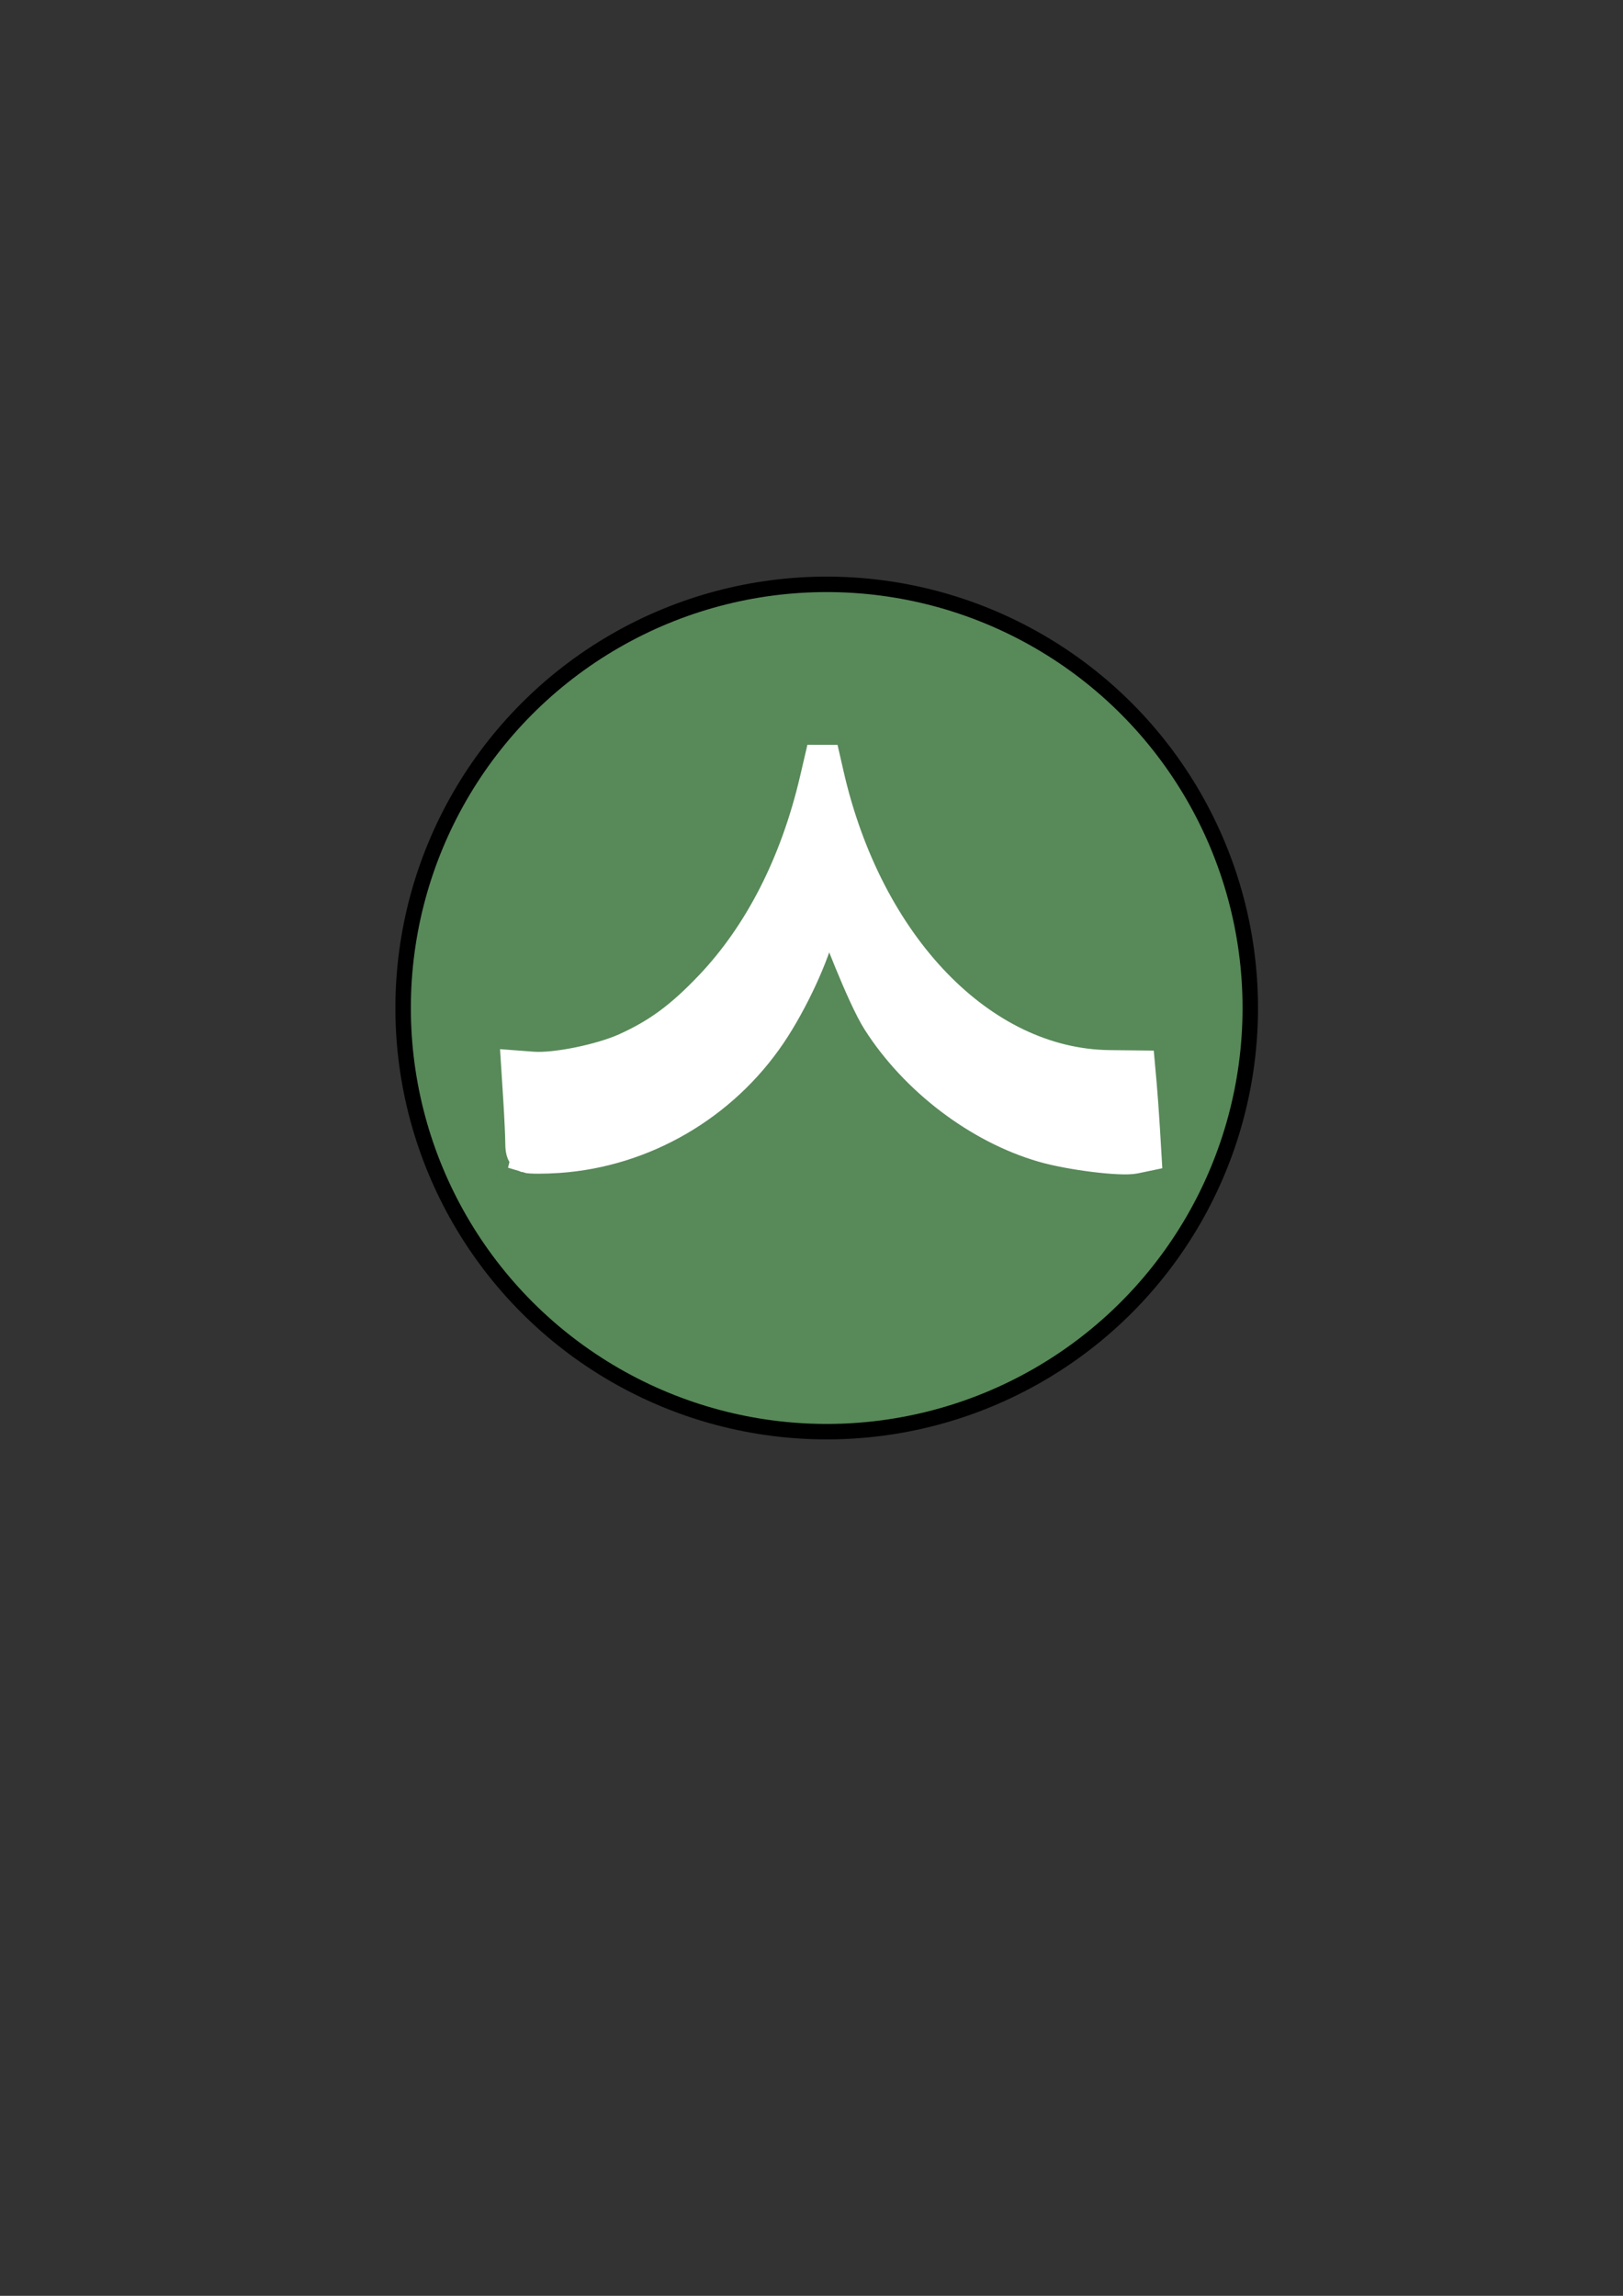 <?xml version="1.0" encoding="UTF-8" standalone="no"?>
<svg
   xmlns:dc="http://purl.org/dc/elements/1.1/"
   xmlns:cc="http://creativecommons.org/ns#"
   xmlns:rdf="http://www.w3.org/1999/02/22-rdf-syntax-ns#"
   xmlns:svg="http://www.w3.org/2000/svg"
   xmlns="http://www.w3.org/2000/svg"
   xmlns:sodipodi="http://sodipodi.sourceforge.net/DTD/sodipodi-0.dtd"
   xmlns:inkscape="http://www.inkscape.org/namespaces/inkscape"
   sodipodi:docname="riflemansignia.svg"
   inkscape:version="1.0beta2 (2b71d25, 2019-12-03)"
   id="svg8"
   version="1.1"
   viewBox="0 0 210 297"
   height="297mm"
   width="210mm">
  <rect x="0" y="0" width="210" height="297" fill="#333333" stroke="none"/>
  <defs
     id="defs2">
    <inkscape:path-effect
       effect="spiro"
       id="path-effect115"
       is_visible="true"
       lpeversion="1" />
    <inkscape:path-effect
       effect="spiro"
       id="path-effect111"
       is_visible="true"
       lpeversion="1" />
    <inkscape:path-effect
       effect="spiro"
       id="path-effect58"
       is_visible="true"
       lpeversion="1" />
    <inkscape:path-effect
       lpeversion="1"
       is_visible="true"
       id="path-effect58-6"
       effect="spiro" />
    <inkscape:path-effect
       lpeversion="1"
       is_visible="true"
       id="path-effect58-0"
       effect="spiro" />
    <inkscape:path-effect
       effect="spiro"
       id="path-effect58-6-2"
       is_visible="true"
       lpeversion="1" />
  </defs>
  <sodipodi:namedview
     inkscape:window-maximized="0"
     inkscape:window-y="23"
     inkscape:window-x="0"
     inkscape:window-height="880"
     inkscape:window-width="1600"
     showgrid="false"
     inkscape:document-rotation="0"
     inkscape:current-layer="layer1"
     inkscape:document-units="mm"
     inkscape:cy="588.57143"
     inkscape:cx="467.14288"
     inkscape:zoom="0.35"
     inkscape:pageshadow="2"
     inkscape:pageopacity="0.0"
     borderopacity="1.0"
     bordercolor="#666666"
     pagecolor="#ffffff"
     id="base" />
  <g
     id="layer1"
     inkscape:groupmode="layer"
     inkscape:label="Layer 1">
    <g
       inkscape:export-ydpi="96"
       inkscape:export-xdpi="96"
       id="g25">
      <circle
         style="fill:#588959;fill-opacity:1;stroke:#000000;stroke-width:2;stroke-opacity:1"
         id="path1028"
         cx="106.967"
         cy="130.402"
         r="54.807" />
      <path
         sodipodi:nodetypes="csscccsccscccccccssscccc"
         inkscape:connector-curvature="0"
         id="path117"
         d="m 68.126,149.733 c -0.514,-0.168 -0.746,-0.728 -0.746,-1.802 0,-0.857 -0.121,-3.467 -0.269,-5.799 l -0.269,-4.24 2.11,0.159 c 2.876,0.217 8.77,-0.979 11.991,-2.433 4.154,-1.875 7.156,-4.089 10.942,-8.072 6.399,-6.73 11.06,-15.874 13.574,-26.629 l 0.961,-4.113 0.776,3.399 c 5.053,22.134 19.84,37.453 36.336,37.644 l 3.923,0.045 0.214,2.381 c 0.118,1.31 0.306,3.928 0.419,5.818 l 0.205,3.437 -1.465,0.307 c -1.764,0.37 -8.368,-0.451 -11.906,-1.48 -8.33,-2.423 -16.509,-8.639 -21.355,-16.23 -2.071,-3.243 -5.686,-12.94 -5.686,-12.94 -0.864,2.387 -1.029,-2.282 -1.695,0.721 -0.8,3.61 -3.642,9.742 -6.433,13.881 -6.23,9.24 -16.483,15.195 -27.472,15.955 -1.875,0.13 -3.745,0.126 -4.155,-0.007 z"
         style="fill:#ffffff;stroke:#ffffff;stroke-width:4" />
    </g>
  </g>
</svg>
